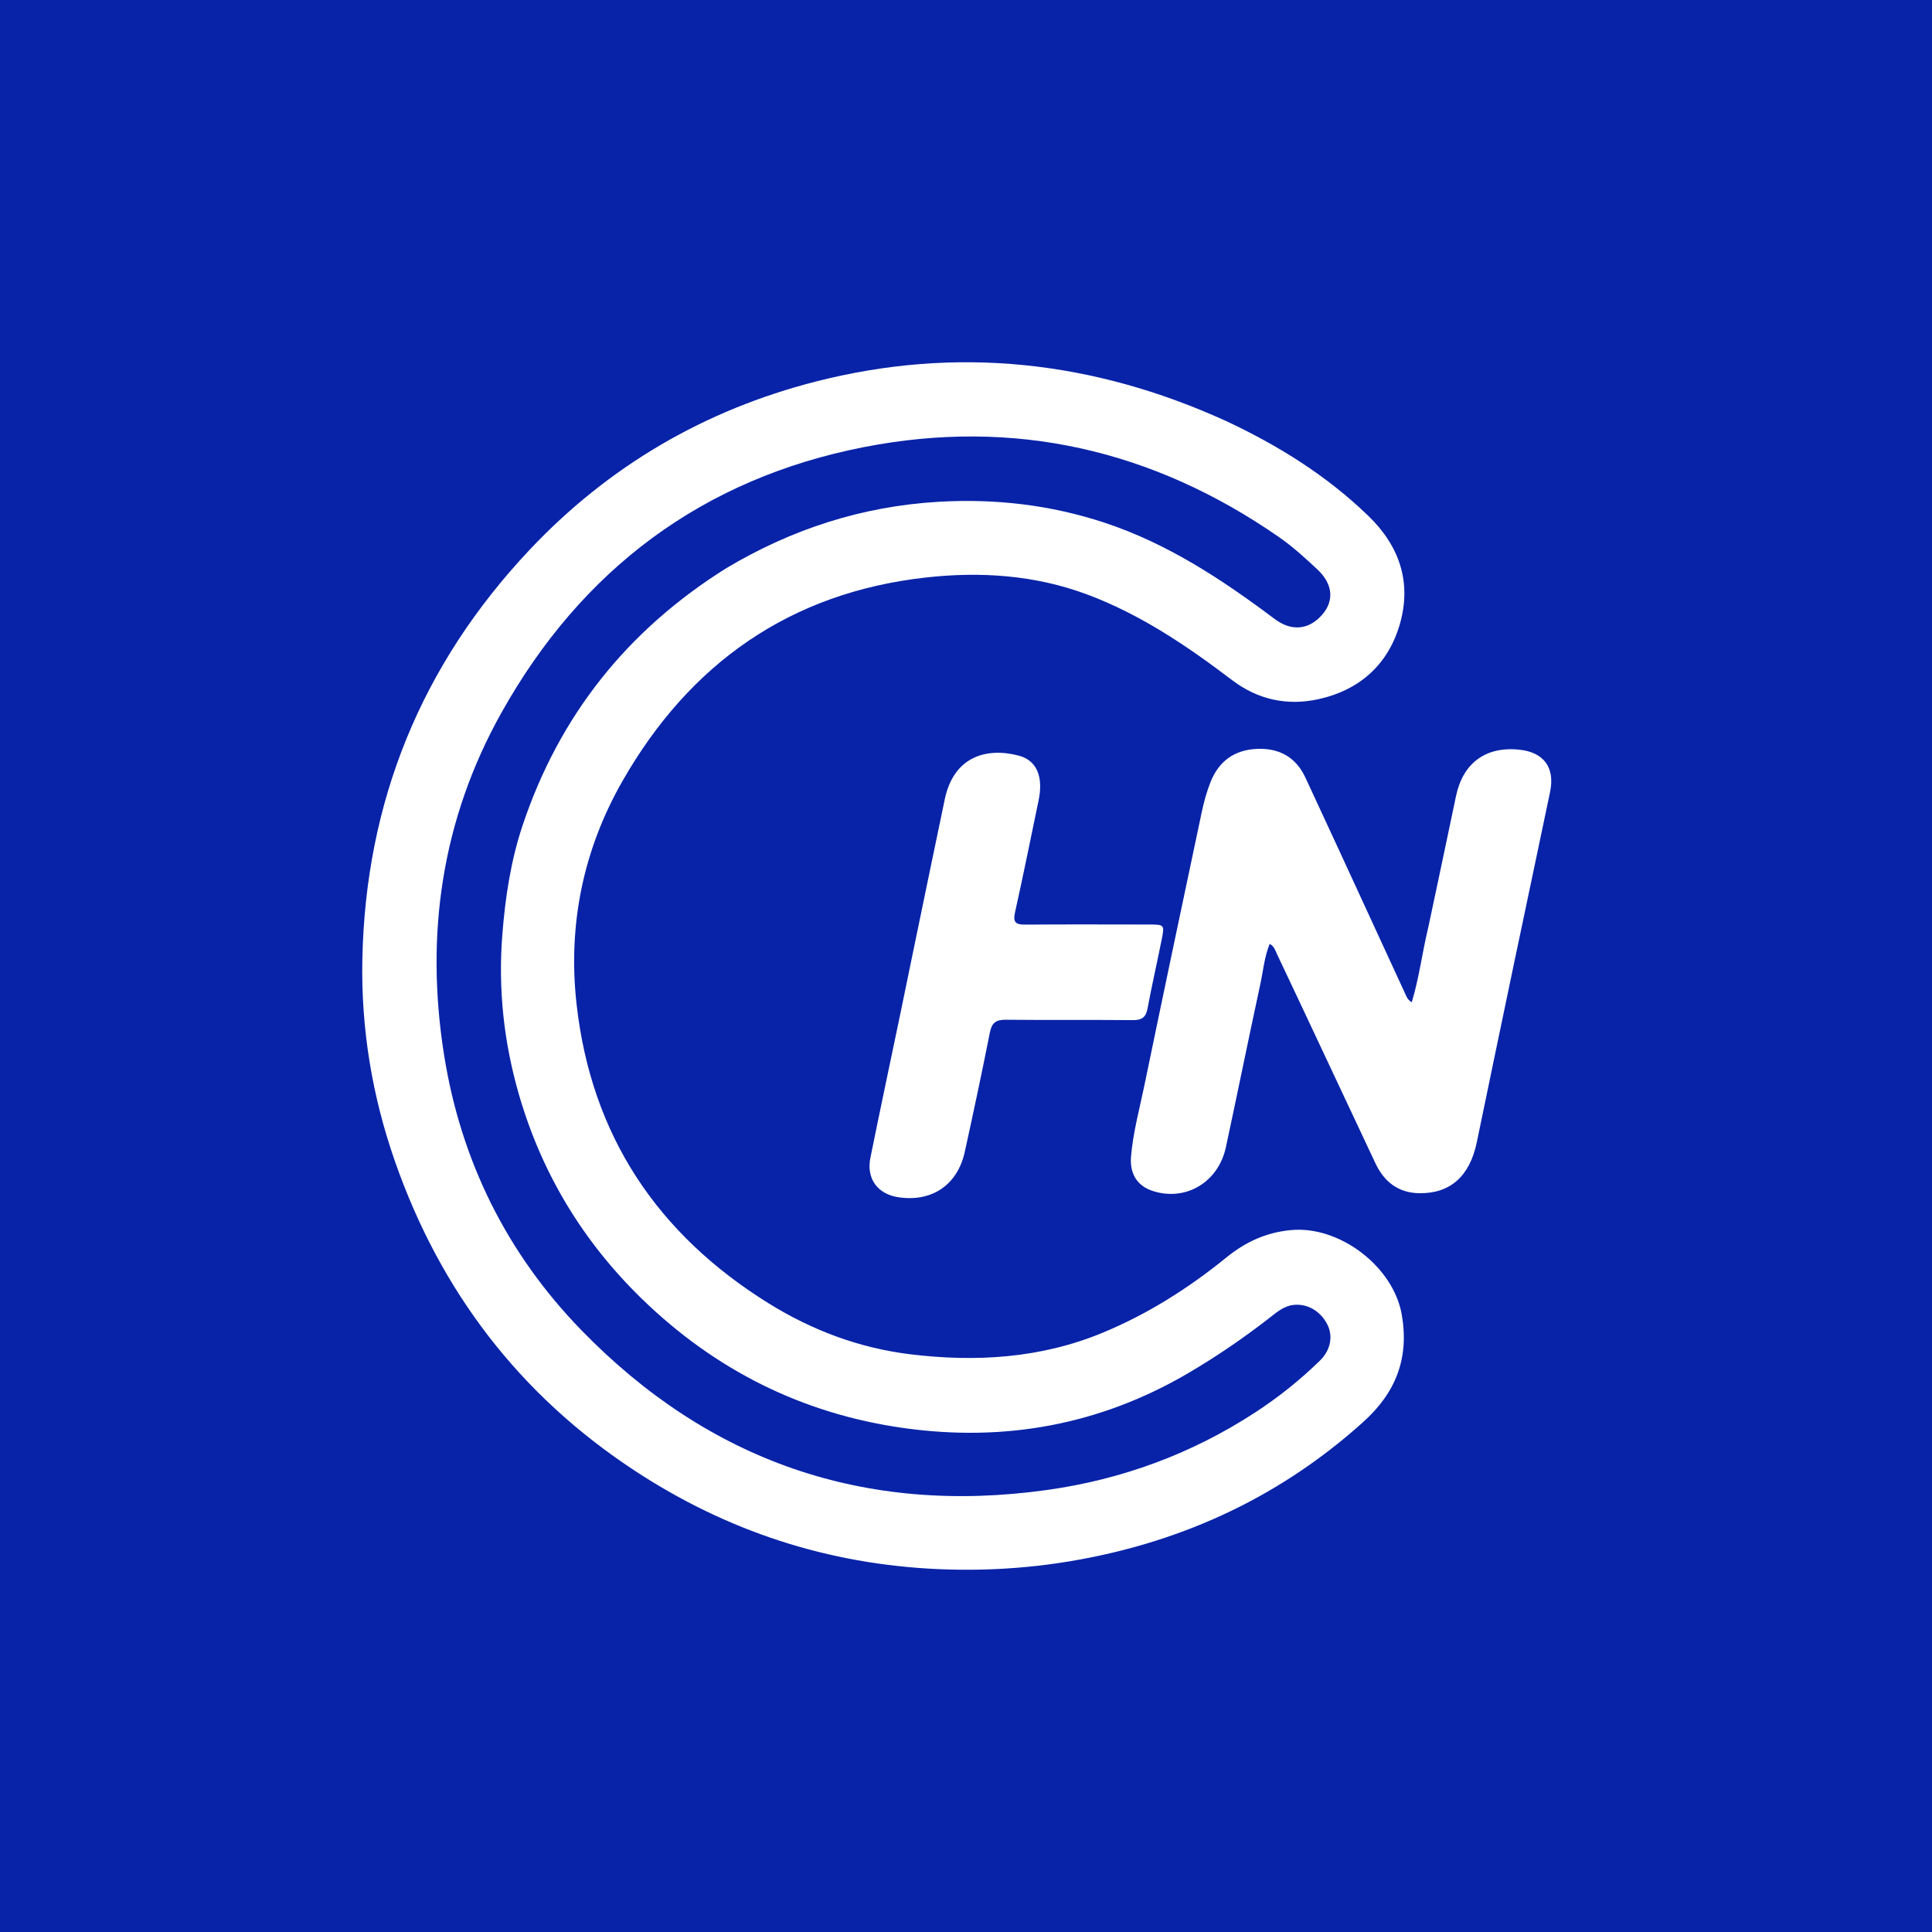 <svg xmlns="http://www.w3.org/2000/svg" xml:space="preserve" viewBox="0 0 1080 1080"><g fill="#0823a8" stroke-width="0"><path d="M-0-0h1080v1080H-0z" paint-order="stroke fill markers"/><g fill="#fff"><path d="M798.468 518.16c5.198-24.656 10.412-48.796 15.416-72.979 3.839-18.553 16.514-28.043 35.334-26.117 13.762 1.409 20.131 9.967 17.287 23.632-6.53 31.375-13.22 62.716-19.787 94.084-7.098 33.905-14.165 67.817-21.176 101.741-3.904 18.891-14.753 28.715-32.074 28.491-11.844-.153-19.739-6.376-24.652-16.848-9.652-20.571-19.323-41.133-28.991-61.697-8.648-18.394-17.273-36.798-25.994-55.157-.902-1.899-1.421-4.174-4.054-5.695-3.004 7.326-3.631 15.066-5.24 22.499-6.573 30.368-12.725 60.828-19.259 91.205-4.213 19.586-22.403 30.356-40.759 24.486-9.001-2.878-13.072-9.867-12.262-19.352 1.159-13.568 4.762-26.637 7.5-39.872 10.533-50.928 21.268-101.815 32.047-152.691 1.194-5.636 2.738-11.276 4.855-16.623 4.618-11.668 13.307-18.11 26.047-18.633 12.448-.511 21.699 4.65 26.997 15.99 12.063 25.819 23.935 51.728 35.875 77.604 6.683 14.484 13.341 28.978 20.026 43.461.726 1.573 1.317 3.282 3.577 4.58 4.21-13.9 5.859-27.956 9.286-42.109M511.273 527.967c5.682-27.41 11.229-54.334 16.874-81.237 5.019-23.92 23.458-29.117 41.478-24.283 10.078 2.704 13.691 11.935 10.944 25.058-4.365 20.853-8.527 41.752-13.173 62.542-1.298 5.809.665 6.854 5.866 6.815 22.939-.173 45.88-.065 68.82-.05 8.844.006 8.975.043 7.307 8.412-2.568 12.889-5.513 25.706-7.93 38.622-.923 4.932-3.26 6.443-8.12 6.402-23.737-.2-47.477.035-71.213-.201-5.411-.054-7.71 1.73-8.782 7.141-4.413 22.281-9.15 44.5-14.019 66.687-4.084 18.613-18.487 28.26-37.281 25.365-11.498-1.771-17.831-10.402-15.495-21.98 5.321-26.364 10.941-52.668 16.42-79 2.759-13.262 5.475-26.532 8.303-40.294z"/><path d="M685.249 235.293c29.521 13.802 56.458 30.647 79.685 53.107 17.421 16.845 24.28 37.161 17.603 60.428-6.514 22.697-22.586 37-45.614 42.037-17.272 3.778-33.658.328-48.087-10.612-25.184-19.095-51.198-36.781-81.097-47.936-29.289-10.927-59.789-12.894-90.267-9.482-75.873 8.495-131.909 48.05-169.453 113.688-22.075 38.593-30.686 80.72-25.682 125.062 8.249 73.097 45.052 128.188 107.101 166.842 24.361 15.176 50.869 25.133 79.322 28.611 36.665 4.482 72.925 2.317 107.555-12.002 25.244-10.438 48.143-24.951 69.312-42.156 10.655-8.66 22.349-14.042 36.279-15.28 26.973-2.395 56.974 20.368 61.684 47.251 4.221 24.092-3.119 43.429-21.368 59.896-40.485 36.53-87.298 60.592-140.096 73.16-31.925 7.599-64.231 10.676-97.238 9.257-62.041-2.668-118.667-21.241-170.259-55.173-64.228-42.242-108.47-100.211-133.832-172.763-12.773-36.539-18.985-74.219-18.237-112.736 1.715-88.298 32.959-164.953 93.619-229.266 44.116-46.772 97.805-78.082 159.871-93.946 78.615-20.094 155.028-11.728 229.199 22.012m-279.297 82.354c36.587-21.835 75.883-34.619 118.643-37.138 31.686-1.866 62.543 1.723 92.552 11.579 35.335 11.606 65.98 31.838 95.456 53.966 9.257 6.95 18.983 6.158 26.458-2.372 6.912-7.887 6.02-17.259-2.62-25.353-6.844-6.411-13.773-12.748-21.503-18.111-70.368-48.817-148.001-66.699-231.954-50.291-90.242 17.638-157.882 68.403-202.706 148.523-33.335 59.583-42.681 123.836-32.08 190.986 9.363 59.308 35.084 111.206 76.692 154.033 71.345 73.436 158.525 103.679 260.355 89.446 41.837-5.848 80.742-20.136 116.239-43.236 13.075-8.508 25.252-18.218 36.407-29.133 6.022-5.892 7.399-13.754 4.056-20.246-3.869-7.514-11.269-11.748-19.008-10.82-5.46.655-9.409 4.224-13.47 7.373-14.369 11.141-29.303 21.38-45.003 30.605-49.599 29.142-103.061 38.772-159.566 30.788-56.44-7.975-105.188-32.425-146.099-72.211-32.884-31.979-55.925-70.039-68.676-114.053-8.429-29.092-11.708-58.819-9.339-89.235 1.635-20.989 4.737-41.638 11.408-61.523 20.516-61.155 58.351-108.841 113.759-143.579"/></g></g></svg>